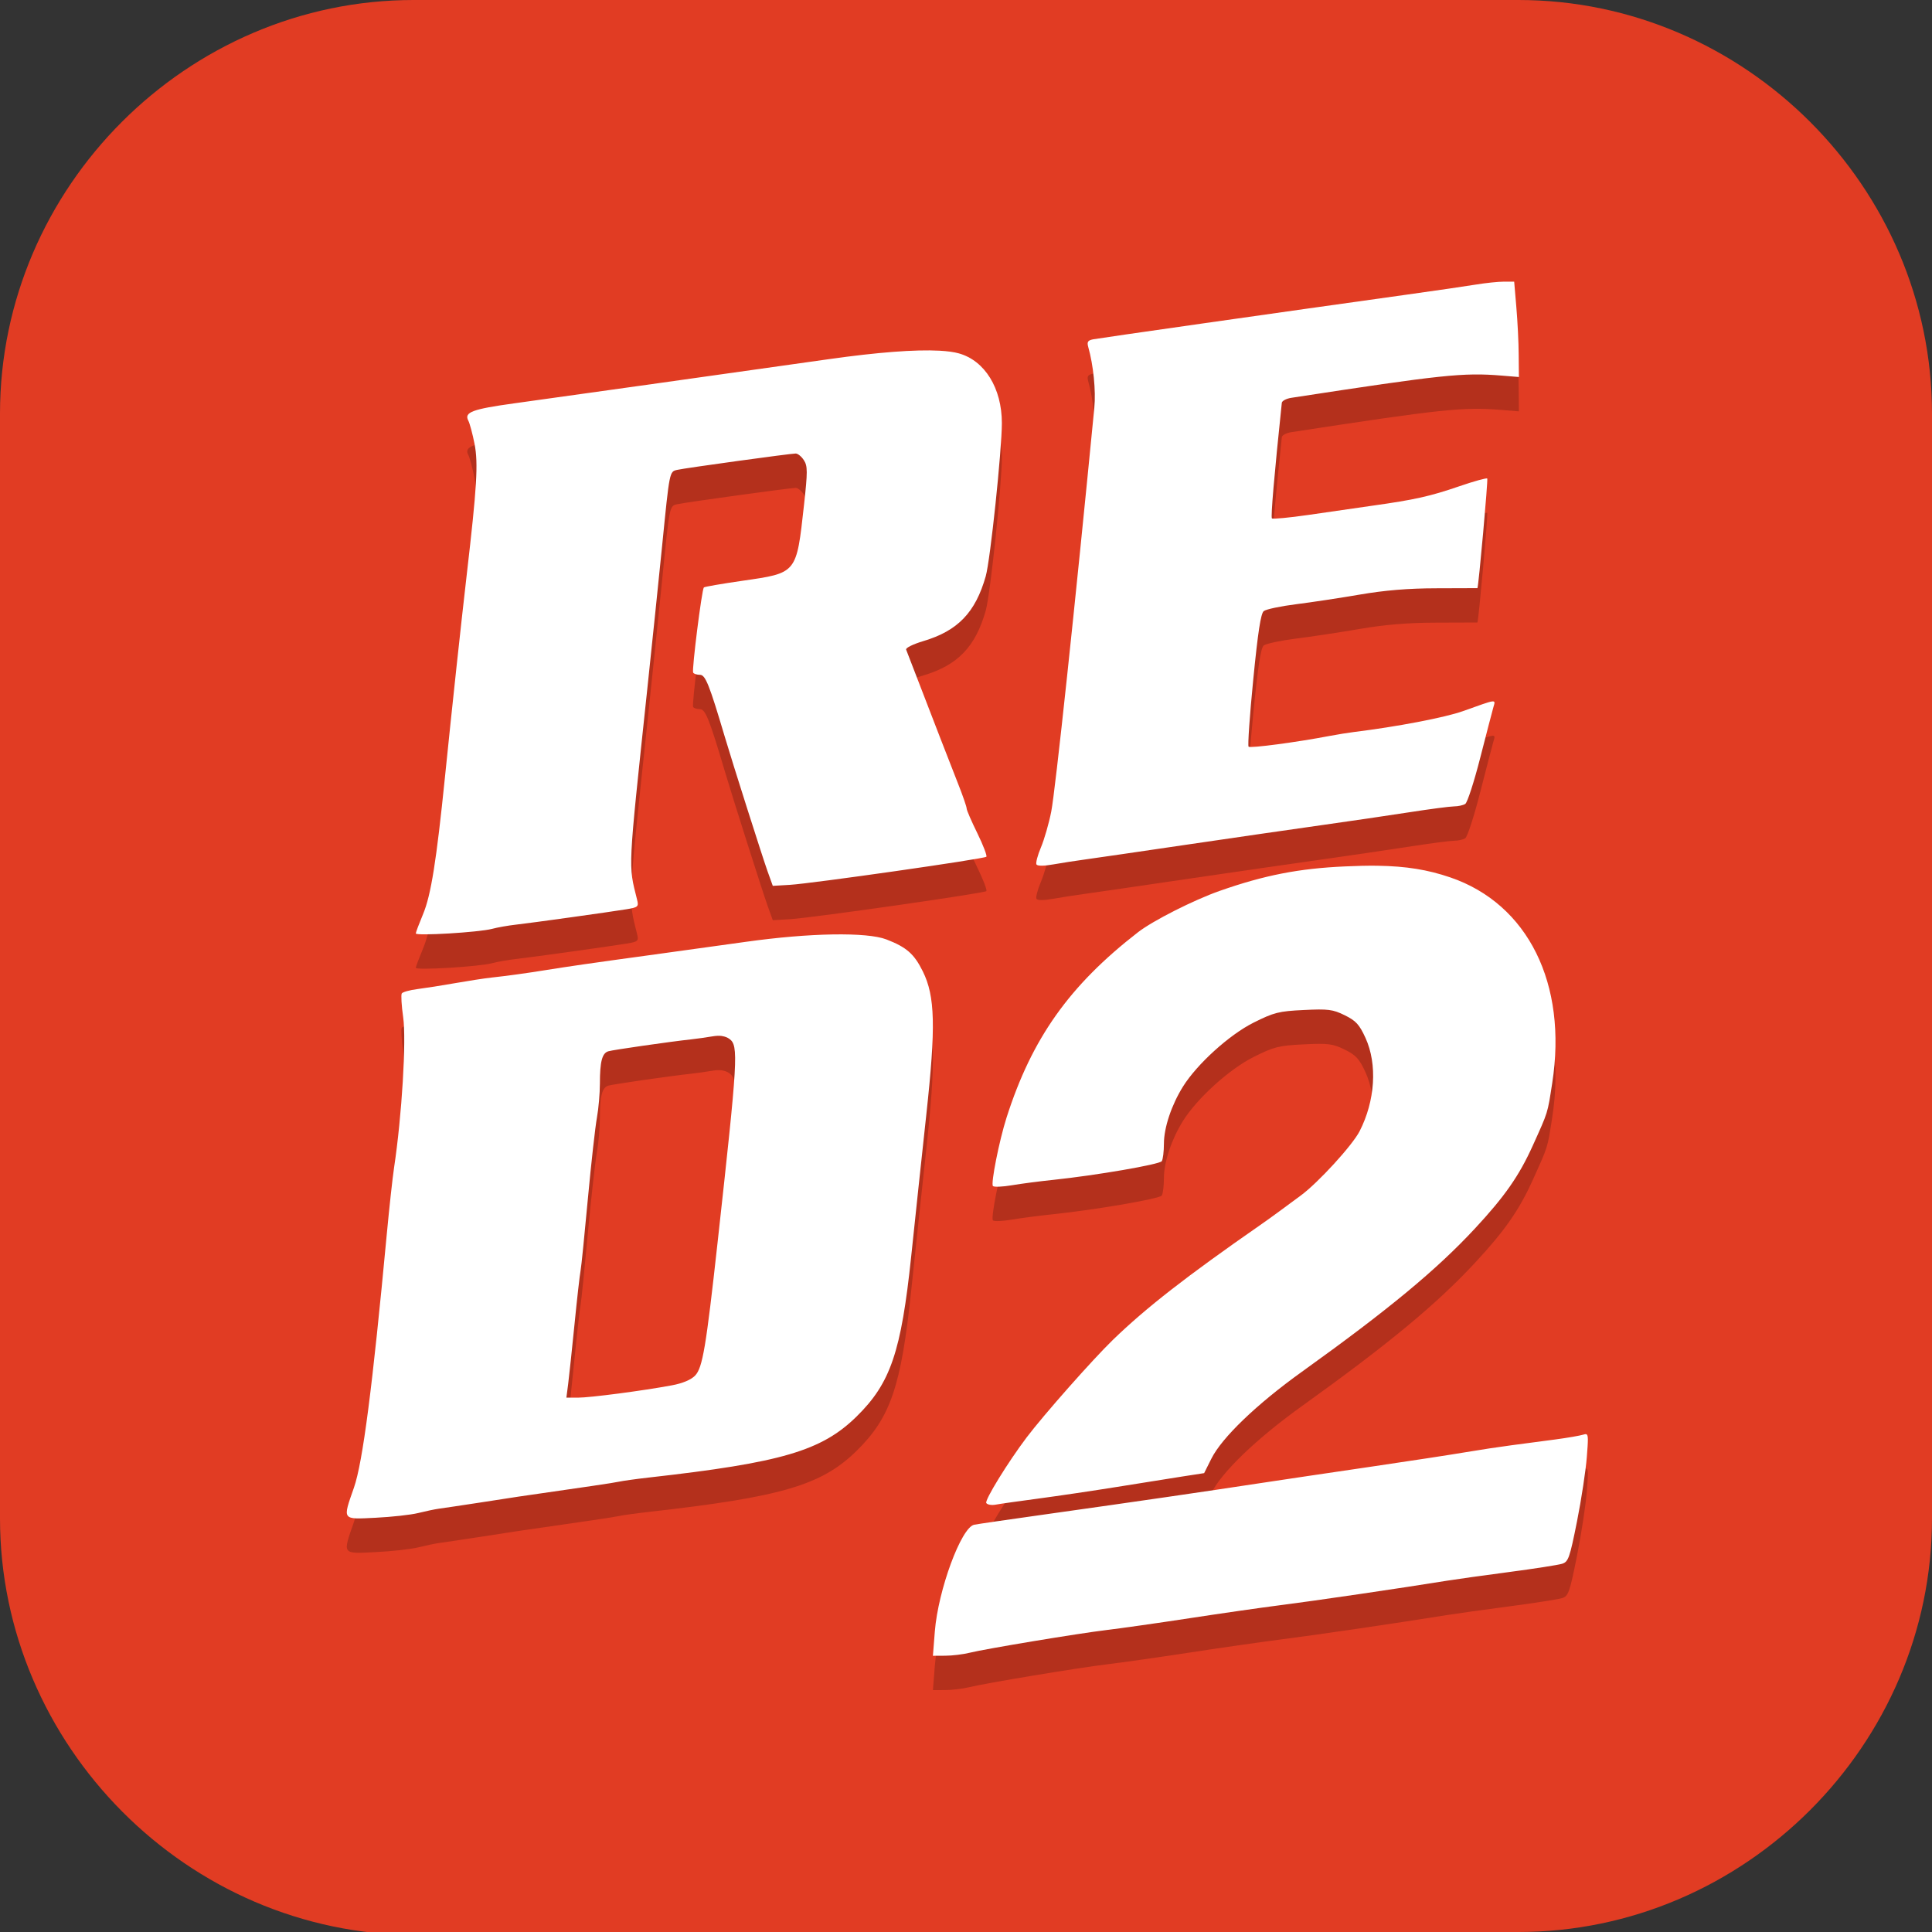 <?xml version="1.0" encoding="UTF-8" standalone="no"?>
<svg
   id="_图层_1"
   version="1.1"
   viewBox="0 0 64 64" width="22" height="22"
   sodipodi:docname="redriver2.svg"
   xml:space="preserve"
   inkscape:version="1.4 (e7c3feb100, 2024-10-09)"
   xmlns:inkscape="http://www.inkscape.org/namespaces/inkscape"
   xmlns:sodipodi="http://sodipodi.sourceforge.net/DTD/sodipodi-0.dtd"
   xmlns:xlink="http://www.w3.org/1999/xlink"
   xmlns="http://www.w3.org/2000/svg"
   xmlns:svg="http://www.w3.org/2000/svg"><rect x="0" y="0" width="64" height="64" fill="#333333" stroke="none"/><sodipodi:namedview
     id="namedview26"
     pagecolor="#505050"
     bordercolor="#eeeeee"
     borderopacity="1"
     inkscape:showpageshadow="0"
     inkscape:pageopacity="0"
     inkscape:pagecheckerboard="0"
     inkscape:deskcolor="#505050"
     inkscape:zoom="10.6875"
     inkscape:cx="32"
     inkscape:cy="32"
     inkscape:window-width="1920"
     inkscape:window-height="939"
     inkscape:window-x="0"
     inkscape:window-y="34"
     inkscape:window-maximized="1"
     inkscape:current-layer="_图层_1" /><!-- Generator: Adobe Illustrator 29.0.1, SVG Export Plug-In . SVG Version: 2.1.0 Build 192)  --><defs
     id="defs6"><style
       id="style1">
      .st0 {
        fill-opacity: .5;
      }

      .st0, .st1, .st2, .st3, .st4, .st5, .st6, .st7 {
        fill: #fff;
      }

      .st8 {
        fill: #133c9a;
      }

      .st2, .st9 {
        display: none;
      }

      .st3 {
        fill-opacity: .2;
      }

      .st4 {
        fill-opacity: .9;
      }

      .st10 {
        fill: #3370ff;
      }

      .st11 {
        fill: url(#_未命名的渐变_3);
      }

      .st12 {
        fill: url(#_未命名的渐变);
      }

      .st5 {
        fill-opacity: .3;
      }

      .st6 {
        fill-opacity: 0;
      }

      .st7 {
        fill-opacity: .7;
      }

      .st13 {
        fill: #00d6b9;
      }

      .st14 {
        fill: url(#_未命名的渐变_2);
      }
    </style><radialGradient
       id="_未命名的渐变"
       data-name="未命名的渐变"
       cx="123.9"
       cy="-40.2"
       fx="123.9"
       fy="-40.2"
       r="59.4"
       gradientTransform="translate(-26.8 25.5) scale(.6 -.7)"
       gradientUnits="userSpaceOnUse"><stop
         offset="0"
         stop-color="#db202e"
         id="stop1" /><stop
         offset="1"
         stop-color="#e01b24"
         id="stop2" /></radialGradient><radialGradient
       id="_未命名的渐变_2"
       data-name="未命名的渐变 2"
       cx="67.6"
       cy="26.8"
       fx="67.6"
       fy="26.8"
       r="105.2"
       gradientTransform="translate(-26.6 25.3) scale(.6 -.7)"
       gradientUnits="userSpaceOnUse"><stop
         offset="0"
         stop-color="#ffb648"
         id="stop3" /><stop
         offset="1"
         stop-color="#ff7800"
         stop-opacity="0"
         id="stop4" /></radialGradient><radialGradient
       id="_未命名的渐变_3"
       data-name="未命名的渐变 3"
       cx="61.7"
       cy="18.6"
       fx="61.7"
       fy="18.6"
       r="68"
       gradientTransform="translate(-26.8 25.8) scale(.6 -.7)"
       gradientUnits="userSpaceOnUse"><stop
         offset="0"
         stop-color="#c64600"
         id="stop5" /><stop
         offset="1"
         stop-color="#a51d2d"
         id="stop6" /></radialGradient><linearGradient
       id="linearGradient1261"><stop
         style="stop-color:#4f4f4f"
         offset="0"
         id="stop1-7" /><stop
         style="stop-color:#3f3f3f"
         offset="1"
         id="stop2-0" /></linearGradient><linearGradient
       id="linearGradient1263"
       x1="34.241"
       x2="37.169"
       y1="38.945"
       y2="30.342"
       gradientTransform="matrix(1.392,0,0,1.389,-1.321,-0.487)"
       gradientUnits="userSpaceOnUse"
       xlink:href="#linearGradient1261" /></defs><path
     class="st1"
     d="M47.5,64.1H13.8c-7.6,0-13.8-6.3-13.8-13.8V13.7C0,6.2,6.2,0,13.7,0h36.6c7.5,0,13.7,6.2,13.7,13.7v36.6c0,7.5-6.2,13.7-13.7,13.7h-2.9.1Z"
     id="path6"
     style="fill:#e13c23;fill-opacity:1" /><g
     id="g26"
     transform="matrix(1.142,0,0,1.138,-4.498,-4.326)"><path
       style="opacity:0.2"
       d="m 47.562,13 c -0.164,0 -0.526,0.038 -0.805,0.084 -0.278,0.046 -1.18,0.178 -2.004,0.293 -3.746,0.525 -8.924,1.266 -9.102,1.301 -0.157,0.031 -0.187,0.074 -0.145,0.225 0.149,0.527 0.224,1.272 0.176,1.768 -0.56,5.778 -1.131,11.152 -1.25,11.758 -0.067,0.341 -0.202,0.81 -0.299,1.041 -0.097,0.231 -0.155,0.453 -0.129,0.496 0.029,0.047 0.22,0.046 0.486,-0.002 0.242,-0.043 0.665,-0.109 0.939,-0.146 0.275,-0.038 1.586,-0.229 2.914,-0.426 1.328,-0.196 3.086,-0.452 3.91,-0.568 0.824,-0.116 1.982,-0.287 2.572,-0.379 0.59,-0.092 1.172,-0.169 1.291,-0.17 0.119,-6.83e-4 0.266,-0.033 0.326,-0.072 0.061,-0.039 0.256,-0.643 0.434,-1.342 0.178,-0.699 0.351,-1.364 0.383,-1.477 0.066,-0.234 0.117,-0.241 -0.881,0.117 -0.52,0.187 -1.929,0.457 -3.166,0.609 -0.16,0.02 -0.48,0.071 -0.709,0.115 -0.947,0.182 -2.298,0.362 -2.346,0.312 -0.028,-0.029 0.032,-0.908 0.135,-1.953 0.135,-1.376 0.218,-1.924 0.305,-1.994 0.066,-0.053 0.487,-0.143 0.932,-0.199 0.445,-0.056 1.277,-0.182 1.85,-0.281 0.717,-0.124 1.409,-0.183 2.227,-0.184 0.652,-7.68e-4 1.188,-0.002 1.189,-0.004 0.033,-0.04 0.312,-3.163 0.285,-3.191 -0.021,-0.022 -0.385,0.079 -0.809,0.225 -0.852,0.294 -1.297,0.393 -2.523,0.566 -0.455,0.064 -1.288,0.186 -1.85,0.268 -0.562,0.082 -1.04,0.126 -1.064,0.102 -0.037,-0.038 0.065,-1.239 0.287,-3.365 0.006,-0.057 0.132,-0.124 0.281,-0.146 4.375,-0.674 4.984,-0.738 6.096,-0.646 l 0.5,0.041 -0.006,-0.641 C 47.991,14.781 47.959,14.157 47.924,13.746 L 47.861,13 Z m -16.373,2.01 c -0.697,-0.038 -1.791,0.045 -3.205,0.246 -2.823,0.401 -7.816,1.105 -9.119,1.285 -1.223,0.169 -1.471,0.26 -1.342,0.504 0.041,0.078 0.124,0.386 0.182,0.682 0.109,0.562 0.067,1.26 -0.227,3.799 -0.163,1.414 -0.426,3.859 -0.631,5.885 -0.249,2.456 -0.406,3.448 -0.637,4.002 C 16.096,31.688 16,31.94 16,31.973 c 0,0.078 1.833,-0.032 2.211,-0.133 0.164,-0.044 0.469,-0.097 0.68,-0.121 0.477,-0.054 2.72,-0.368 3.215,-0.449 0.343,-0.056 0.364,-0.076 0.312,-0.283 -0.257,-1.035 -0.269,-0.775 0.295,-6.111 0.137,-1.299 0.331,-3.174 0.43,-4.166 0.22,-2.216 0.212,-2.179 0.445,-2.232 0.235,-0.054 3.279,-0.475 3.432,-0.475 0.061,0 0.167,0.086 0.236,0.193 0.111,0.171 0.112,0.328 0.004,1.311 -0.221,2 -0.196,1.97 -1.789,2.201 -0.594,0.086 -1.095,0.173 -1.115,0.193 -0.06,0.061 -0.354,2.409 -0.311,2.48 0.022,0.036 0.11,0.064 0.197,0.064 0.158,0 0.269,0.276 0.721,1.805 0.23,0.778 1.076,3.447 1.238,3.908 l 0.154,0.43 0.494,-0.029 c 0.646,-0.039 5.639,-0.755 5.701,-0.818 0.026,-0.027 -0.09,-0.334 -0.26,-0.682 -0.17,-0.348 -0.311,-0.671 -0.311,-0.721 0,-0.05 -0.112,-0.376 -0.25,-0.725 -0.2,-0.507 -0.668,-1.718 -1.506,-3.902 -0.019,-0.05 0.206,-0.16 0.5,-0.248 1,-0.299 1.511,-0.833 1.809,-1.887 C 32.665,21.109 33,17.902 33,17.117 c 0,-1.015 -0.495,-1.818 -1.248,-2.029 -0.141,-0.04 -0.33,-0.065 -0.562,-0.078 z m 12.701,14.992 c -0.283,-0.004 -0.592,0.004 -0.936,0.02 -1.33,0.059 -2.336,0.254 -3.637,0.713 -0.751,0.265 -1.932,0.865 -2.365,1.201 -1.991,1.548 -3.081,3.089 -3.816,5.398 -0.213,0.669 -0.461,1.924 -0.395,1.992 0.033,0.034 0.28,0.023 0.551,-0.023 0.271,-0.046 0.808,-0.116 1.193,-0.156 1.245,-0.131 3.092,-0.45 3.154,-0.545 0.033,-0.05 0.062,-0.281 0.062,-0.512 0.001,-0.467 0.221,-1.124 0.551,-1.656 0.407,-0.656 1.345,-1.511 2.051,-1.865 0.592,-0.297 0.729,-0.332 1.453,-0.367 0.711,-0.035 0.844,-0.018 1.189,0.152 0.326,0.161 0.424,0.268 0.604,0.662 0.348,0.767 0.28,1.831 -0.172,2.715 -0.211,0.412 -1.202,1.499 -1.709,1.873 -0.188,0.139 -0.468,0.345 -0.623,0.461 -0.155,0.115 -0.403,0.294 -0.553,0.398 -2.14,1.493 -3.307,2.405 -4.266,3.336 -0.581,0.564 -2.017,2.193 -2.508,2.846 -0.544,0.723 -1.22,1.826 -1.17,1.908 0.03,0.049 0.155,0.07 0.275,0.047 0.12,-0.023 0.681,-0.102 1.248,-0.178 0.567,-0.076 1.591,-0.228 2.271,-0.338 0.681,-0.11 1.527,-0.245 1.881,-0.301 l 0.645,-0.1 0.209,-0.42 c 0.306,-0.614 1.31,-1.583 2.627,-2.531 2.518,-1.813 3.905,-2.966 5.021,-4.172 0.862,-0.931 1.279,-1.53 1.676,-2.412 0.451,-1.002 0.424,-0.917 0.564,-1.822 0.446,-2.886 -0.702,-5.211 -2.957,-5.984 -0.651,-0.223 -1.271,-0.327 -2.121,-0.34 z m -15.795,2 c -0.718,0.012 -1.595,0.085 -2.52,0.215 -0.834,0.117 -2.1,0.293 -2.812,0.391 -1.653,0.226 -2.387,0.334 -2.98,0.43 -0.591,0.096 -1.149,0.172 -1.6,0.221 -0.19,0.021 -0.657,0.093 -1.037,0.16 -0.38,0.068 -0.875,0.145 -1.1,0.174 -0.225,0.029 -0.428,0.086 -0.453,0.127 -0.025,0.041 -0.008,0.352 0.041,0.693 0.095,0.668 -0.038,2.871 -0.264,4.375 -0.046,0.307 -0.14,1.178 -0.211,1.934 -0.417,4.474 -0.698,6.648 -0.953,7.383 -0.333,0.958 -0.357,0.926 0.629,0.877 0.463,-0.023 1.019,-0.084 1.232,-0.137 0.214,-0.053 0.485,-0.111 0.604,-0.127 0.119,-0.016 0.637,-0.093 1.15,-0.172 0.513,-0.079 1.036,-0.161 1.164,-0.18 1.911,-0.276 2.762,-0.4 2.908,-0.434 0.097,-0.022 0.489,-0.078 0.869,-0.121 3.847,-0.434 5.01,-0.776 6.025,-1.777 0.983,-0.969 1.292,-1.874 1.584,-4.668 0.116,-1.11 0.312,-2.966 0.438,-4.123 0.278,-2.561 0.256,-3.439 -0.102,-4.166 -0.251,-0.509 -0.471,-0.703 -1.057,-0.93 -0.282,-0.109 -0.839,-0.157 -1.557,-0.145 z m -3.209,2.957 v 0.002 c 0.081,0.012 0.152,0.039 0.211,0.082 0.27,0.197 0.247,0.56 -0.344,5.934 -0.334,3.038 -0.433,3.636 -0.65,3.865 -0.116,0.123 -0.363,0.227 -0.674,0.285 -0.83,0.156 -2.376,0.36 -2.727,0.359 h -0.334 l 0.053,-0.41 c 0.028,-0.224 0.111,-1.006 0.184,-1.738 0.072,-0.732 0.151,-1.427 0.174,-1.545 0.023,-0.118 0.117,-1.065 0.213,-2.104 0.096,-1.039 0.215,-2.099 0.262,-2.355 0.047,-0.257 0.085,-0.702 0.086,-0.988 0.001,-0.649 0.064,-0.888 0.246,-0.943 0.134,-0.041 1.797,-0.281 2.412,-0.348 0.157,-0.017 0.432,-0.056 0.607,-0.086 0.109,-0.018 0.2,-0.022 0.281,-0.01 z m 25.066,11.592 c -0.021,-0.006 -0.05,-5.99e-4 -0.088,0.012 -0.088,0.028 -0.456,0.093 -0.818,0.141 -0.362,0.048 -0.931,0.124 -1.266,0.168 -0.335,0.044 -0.929,0.134 -1.32,0.201 -0.391,0.067 -1.639,0.259 -2.773,0.426 -1.134,0.167 -2.563,0.379 -3.176,0.473 -1.68,0.257 -3.48,0.52 -6.312,0.92 -0.998,0.141 -1.9,0.272 -2.002,0.293 -0.376,0.078 -1.045,1.899 -1.141,3.102 L 31,53 31.363,52.998 c 0.199,-0.001 0.51,-0.039 0.691,-0.084 0.465,-0.116 3.16,-0.565 4,-0.666 0.386,-0.046 1.462,-0.199 2.393,-0.342 0.93,-0.143 2.1,-0.311 2.6,-0.375 1.044,-0.133 3.466,-0.49 4.869,-0.717 0.272,-0.044 1.086,-0.158 1.812,-0.254 0.726,-0.096 1.411,-0.204 1.521,-0.238 0.183,-0.057 0.221,-0.161 0.434,-1.232 0.128,-0.644 0.255,-1.488 0.285,-1.875 0.039,-0.502 0.047,-0.645 -0.016,-0.664 z"
       id="path2" /><path
       style="fill:#ffffff"
       d="m 47.562,12 c -0.164,0 -0.526,0.038 -0.805,0.084 -0.278,0.046 -1.18,0.178 -2.004,0.293 -3.746,0.525 -8.924,1.266 -9.102,1.301 -0.157,0.031 -0.187,0.074 -0.145,0.225 0.149,0.527 0.224,1.272 0.176,1.768 -0.56,5.778 -1.131,11.152 -1.25,11.758 -0.067,0.341 -0.202,0.81 -0.299,1.041 -0.097,0.231 -0.155,0.453 -0.129,0.496 0.029,0.047 0.22,0.046 0.486,-0.002 0.242,-0.043 0.665,-0.109 0.939,-0.146 0.275,-0.038 1.586,-0.229 2.914,-0.426 1.328,-0.196 3.086,-0.452 3.91,-0.568 0.824,-0.116 1.982,-0.287 2.572,-0.379 0.59,-0.092 1.172,-0.169 1.291,-0.17 0.119,-6.83e-4 0.266,-0.033 0.326,-0.072 0.061,-0.039 0.256,-0.643 0.434,-1.342 0.178,-0.699 0.351,-1.364 0.383,-1.477 0.066,-0.234 0.117,-0.241 -0.881,0.117 -0.52,0.187 -1.929,0.457 -3.166,0.609 -0.16,0.02 -0.48,0.071 -0.709,0.115 -0.947,0.182 -2.298,0.362 -2.346,0.312 -0.028,-0.029 0.032,-0.908 0.135,-1.953 0.135,-1.376 0.218,-1.924 0.305,-1.994 0.066,-0.053 0.487,-0.143 0.932,-0.199 0.445,-0.056 1.277,-0.182 1.85,-0.281 0.717,-0.124 1.409,-0.183 2.227,-0.184 0.652,-7.68e-4 1.188,-0.002 1.189,-0.004 0.033,-0.04 0.312,-3.163 0.285,-3.191 -0.021,-0.022 -0.385,0.079 -0.809,0.225 -0.852,0.294 -1.297,0.393 -2.523,0.566 -0.455,0.064 -1.288,0.186 -1.85,0.268 -0.562,0.082 -1.04,0.126 -1.064,0.102 -0.037,-0.038 0.065,-1.239 0.287,-3.365 0.006,-0.057 0.132,-0.124 0.281,-0.146 4.375,-0.674 4.984,-0.738 6.096,-0.646 l 0.5,0.041 -0.006,-0.641 C 47.991,13.781 47.959,13.157 47.924,12.746 L 47.861,12 Z m -16.373,2.01 c -0.697,-0.038 -1.791,0.045 -3.205,0.246 -2.823,0.401 -7.816,1.105 -9.119,1.285 -1.223,0.169 -1.471,0.26 -1.342,0.504 0.041,0.078 0.124,0.386 0.182,0.682 0.109,0.562 0.067,1.26 -0.227,3.799 -0.163,1.414 -0.426,3.859 -0.631,5.885 -0.249,2.456 -0.406,3.448 -0.637,4.002 C 16.096,30.688 16,30.94 16,30.973 c 0,0.078 1.833,-0.032 2.211,-0.133 0.164,-0.044 0.469,-0.097 0.68,-0.121 0.477,-0.054 2.72,-0.368 3.215,-0.449 0.343,-0.056 0.364,-0.076 0.312,-0.283 -0.257,-1.035 -0.269,-0.775 0.295,-6.111 0.137,-1.299 0.331,-3.174 0.43,-4.166 0.22,-2.216 0.212,-2.179 0.445,-2.232 0.235,-0.054 3.279,-0.475 3.432,-0.475 0.061,0 0.167,0.086 0.236,0.193 0.111,0.171 0.112,0.328 0.004,1.311 -0.221,2 -0.196,1.97 -1.789,2.201 -0.594,0.086 -1.095,0.173 -1.115,0.193 -0.06,0.061 -0.354,2.409 -0.311,2.48 0.022,0.036 0.11,0.064 0.197,0.064 0.158,0 0.269,0.276 0.721,1.805 0.23,0.778 1.076,3.447 1.238,3.908 l 0.154,0.43 0.494,-0.029 c 0.646,-0.039 5.639,-0.755 5.701,-0.818 0.026,-0.027 -0.09,-0.334 -0.26,-0.682 -0.17,-0.348 -0.311,-0.671 -0.311,-0.721 0,-0.05 -0.112,-0.376 -0.25,-0.725 -0.2,-0.507 -0.668,-1.718 -1.506,-3.902 -0.019,-0.05 0.206,-0.16 0.5,-0.248 1,-0.299 1.511,-0.833 1.809,-1.887 C 32.665,20.109 33,16.902 33,16.117 c 0,-1.015 -0.495,-1.818 -1.248,-2.029 -0.141,-0.04 -0.33,-0.065 -0.562,-0.078 z m 12.701,14.992 c -0.283,-0.004 -0.592,0.004 -0.936,0.02 -1.33,0.059 -2.336,0.254 -3.637,0.713 -0.751,0.265 -1.932,0.865 -2.365,1.201 -1.991,1.548 -3.081,3.089 -3.816,5.398 -0.213,0.669 -0.461,1.924 -0.395,1.992 0.033,0.034 0.28,0.023 0.551,-0.023 0.271,-0.046 0.808,-0.116 1.193,-0.156 1.245,-0.131 3.092,-0.45 3.154,-0.545 0.033,-0.05 0.062,-0.281 0.062,-0.512 0.001,-0.467 0.221,-1.124 0.551,-1.656 0.407,-0.656 1.345,-1.511 2.051,-1.865 0.592,-0.297 0.729,-0.332 1.453,-0.367 0.711,-0.035 0.844,-0.018 1.189,0.152 0.326,0.161 0.424,0.268 0.604,0.662 0.348,0.767 0.28,1.831 -0.172,2.715 -0.211,0.412 -1.202,1.499 -1.709,1.873 -0.188,0.139 -0.468,0.345 -0.623,0.461 -0.155,0.115 -0.403,0.294 -0.553,0.398 -2.14,1.493 -3.307,2.405 -4.266,3.336 -0.581,0.564 -2.017,2.193 -2.508,2.846 -0.544,0.723 -1.22,1.826 -1.17,1.908 0.03,0.049 0.155,0.07 0.275,0.047 0.12,-0.023 0.681,-0.102 1.248,-0.178 0.567,-0.076 1.591,-0.228 2.271,-0.338 0.681,-0.11 1.527,-0.245 1.881,-0.301 l 0.645,-0.1 0.209,-0.42 c 0.306,-0.614 1.31,-1.583 2.627,-2.531 2.518,-1.813 3.905,-2.966 5.021,-4.172 0.862,-0.931 1.279,-1.53 1.676,-2.412 0.451,-1.002 0.424,-0.917 0.564,-1.822 0.446,-2.886 -0.702,-5.211 -2.957,-5.984 -0.651,-0.223 -1.271,-0.327 -2.121,-0.34 z m -15.795,2 c -0.718,0.012 -1.595,0.085 -2.52,0.215 -0.834,0.117 -2.1,0.293 -2.812,0.391 -1.653,0.226 -2.387,0.334 -2.98,0.43 -0.591,0.096 -1.149,0.172 -1.6,0.221 -0.19,0.021 -0.657,0.093 -1.037,0.16 -0.38,0.068 -0.875,0.145 -1.1,0.174 -0.225,0.029 -0.428,0.086 -0.453,0.127 -0.025,0.041 -0.008,0.352 0.041,0.693 0.095,0.668 -0.038,2.871 -0.264,4.375 -0.046,0.307 -0.14,1.178 -0.211,1.934 -0.417,4.474 -0.698,6.648 -0.953,7.383 -0.333,0.958 -0.357,0.926 0.629,0.877 0.463,-0.023 1.019,-0.084 1.232,-0.137 0.214,-0.053 0.485,-0.111 0.604,-0.127 0.119,-0.016 0.637,-0.093 1.15,-0.172 0.513,-0.079 1.036,-0.161 1.164,-0.18 1.911,-0.276 2.762,-0.4 2.908,-0.434 0.097,-0.022 0.489,-0.078 0.869,-0.121 3.847,-0.434 5.01,-0.776 6.025,-1.777 0.983,-0.969 1.292,-1.874 1.584,-4.668 0.116,-1.11 0.312,-2.966 0.438,-4.123 0.278,-2.561 0.256,-3.439 -0.102,-4.166 -0.251,-0.509 -0.471,-0.703 -1.057,-0.93 -0.282,-0.109 -0.839,-0.157 -1.557,-0.145 z m -3.209,2.957 v 0.002 c 0.081,0.012 0.152,0.039 0.211,0.082 0.27,0.197 0.247,0.56 -0.344,5.934 -0.334,3.038 -0.433,3.636 -0.65,3.865 -0.116,0.123 -0.363,0.227 -0.674,0.285 -0.83,0.156 -2.376,0.36 -2.727,0.359 h -0.334 l 0.053,-0.41 c 0.028,-0.224 0.111,-1.006 0.184,-1.738 0.072,-0.732 0.151,-1.427 0.174,-1.545 0.023,-0.118 0.117,-1.065 0.213,-2.104 0.096,-1.039 0.215,-2.099 0.262,-2.355 0.047,-0.257 0.085,-0.702 0.086,-0.988 0.001,-0.649 0.064,-0.888 0.246,-0.943 0.134,-0.041 1.797,-0.281 2.412,-0.348 0.157,-0.017 0.432,-0.056 0.607,-0.086 0.109,-0.018 0.2,-0.022 0.281,-0.01 z m 25.066,11.592 c -0.021,-0.006 -0.05,-5.99e-4 -0.088,0.012 -0.088,0.028 -0.456,0.093 -0.818,0.141 -0.362,0.048 -0.931,0.124 -1.266,0.168 -0.335,0.044 -0.929,0.134 -1.32,0.201 -0.391,0.067 -1.639,0.259 -2.773,0.426 -1.134,0.167 -2.563,0.379 -3.176,0.473 -1.68,0.257 -3.48,0.52 -6.312,0.92 -0.998,0.141 -1.9,0.272 -2.002,0.293 -0.376,0.078 -1.045,1.899 -1.141,3.102 L 31,52 31.363,51.998 c 0.199,-0.001 0.51,-0.039 0.691,-0.084 0.465,-0.116 3.16,-0.565 4,-0.666 0.386,-0.046 1.462,-0.199 2.393,-0.342 0.93,-0.143 2.1,-0.311 2.6,-0.375 1.044,-0.133 3.466,-0.49 4.869,-0.717 0.272,-0.044 1.086,-0.158 1.812,-0.254 0.726,-0.096 1.411,-0.204 1.521,-0.238 0.183,-0.057 0.221,-0.161 0.434,-1.232 0.128,-0.644 0.255,-1.488 0.285,-1.875 0.039,-0.502 0.047,-0.645 -0.016,-0.664 z"
       id="path3" /></g></svg>
